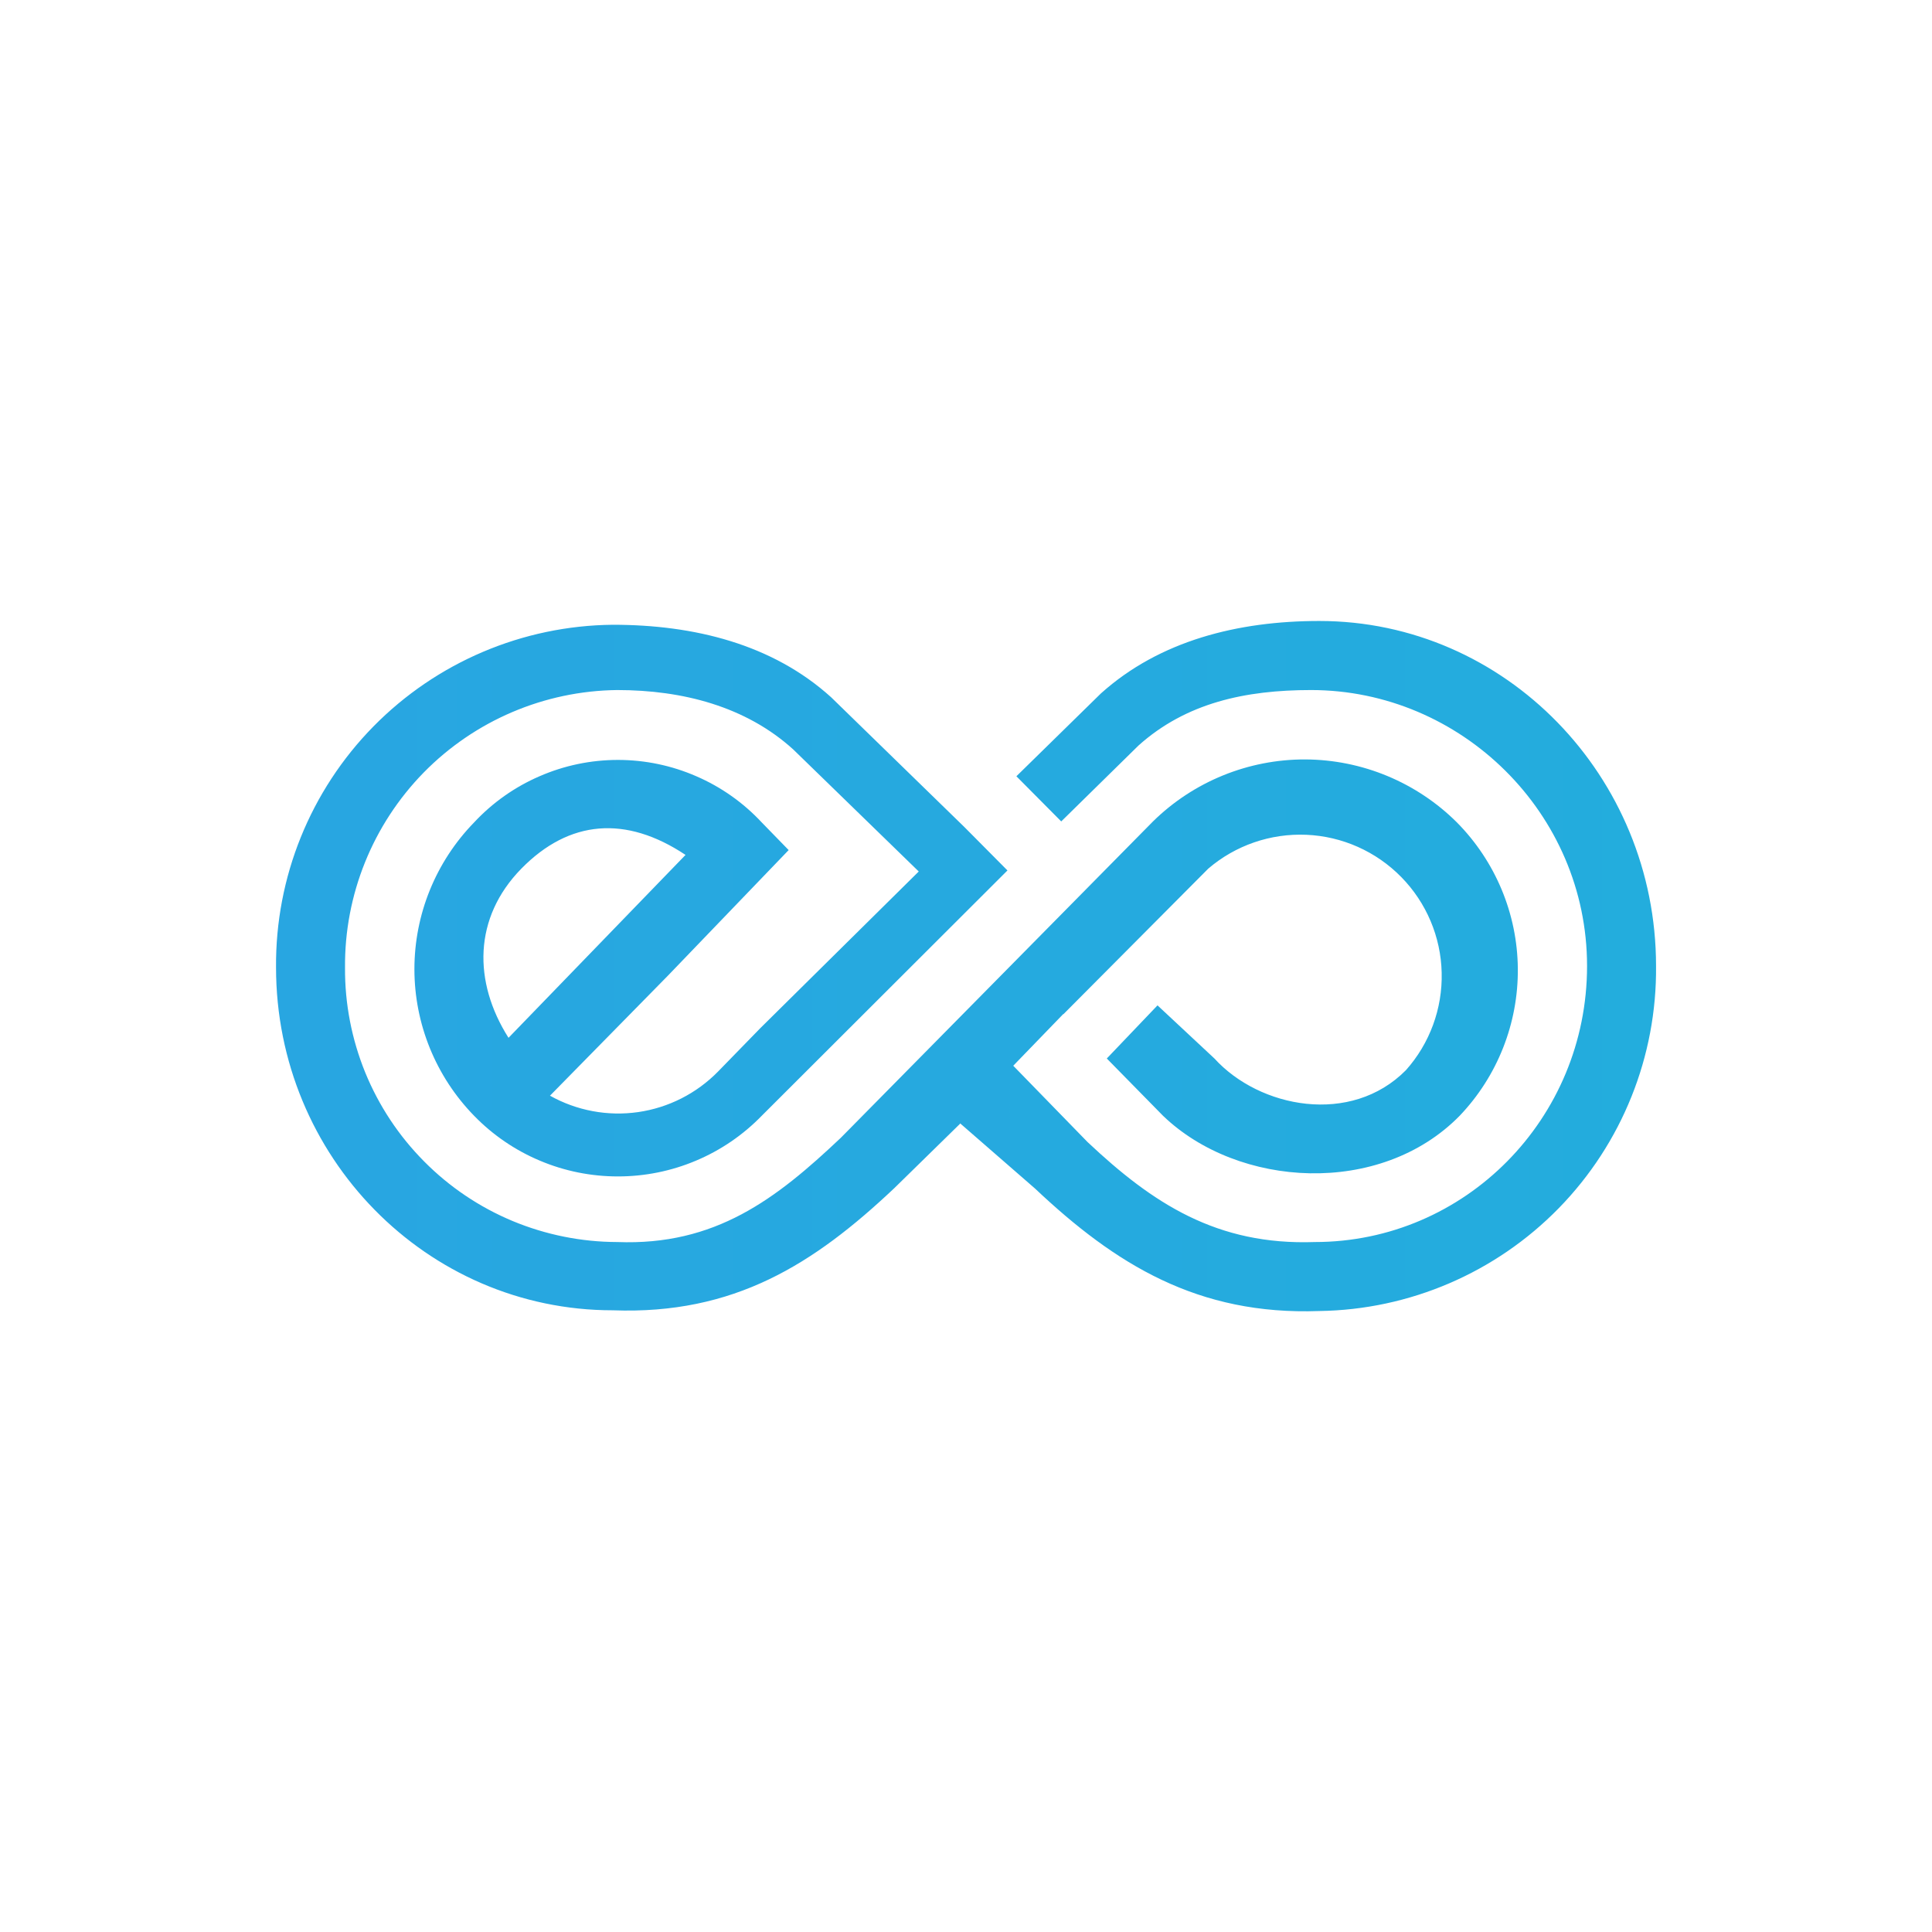 <svg width="24" height="24" viewBox="0 0 24 24" fill="none" xmlns="http://www.w3.org/2000/svg">
<path fill-rule="evenodd" clip-rule="evenodd" d="M11.932 13.959L12.857 14.764C13.856 15.707 14.88 16.341 16.389 16.286C17.511 16.27 18.581 15.81 19.365 15.007C20.149 14.204 20.583 13.122 20.572 12C20.572 9.643 18.699 7.714 16.389 7.714C15.377 7.714 14.405 7.959 13.676 8.614L12.626 9.643L13.183 10.204L14.143 9.261C14.735 8.73 15.472 8.572 16.286 8.572C18.15 8.572 19.715 10.101 19.715 12C19.715 13.899 18.197 15.429 16.333 15.429C15.116 15.472 14.319 14.949 13.509 14.186L12.587 13.239L13.209 12.596V12.6L15.009 10.791C15.347 10.501 15.783 10.351 16.228 10.37C16.674 10.389 17.095 10.577 17.407 10.895C17.719 11.213 17.899 11.638 17.909 12.083C17.92 12.529 17.761 12.962 17.465 13.294C16.783 13.984 15.647 13.766 15.086 13.149L14.379 12.489L13.749 13.149L14.447 13.86C15.382 14.76 17.147 14.867 18.133 13.86C18.602 13.368 18.861 12.712 18.855 12.032C18.849 11.351 18.577 10.701 18.099 10.217C17.598 9.718 16.921 9.437 16.214 9.434C15.507 9.432 14.827 9.709 14.323 10.204L10.445 14.134C9.639 14.897 8.885 15.476 7.667 15.429C7.221 15.428 6.78 15.339 6.368 15.168C5.956 14.996 5.583 14.745 5.269 14.428C4.954 14.111 4.706 13.736 4.537 13.323C4.369 12.91 4.283 12.468 4.286 12.021C4.278 11.116 4.63 10.244 5.263 9.597C5.897 8.951 6.762 8.582 7.667 8.572C8.482 8.572 9.266 8.777 9.853 9.309L11.413 10.826L9.446 12.771L8.919 13.312C8.652 13.584 8.303 13.761 7.926 13.815C7.549 13.869 7.164 13.797 6.832 13.611L8.297 12.12L9.797 10.56L9.463 10.217C9.235 9.972 8.958 9.776 8.65 9.643C8.343 9.509 8.011 9.44 7.676 9.44C7.341 9.44 7.009 9.509 6.702 9.643C6.394 9.776 6.117 9.972 5.889 10.217C5.414 10.705 5.148 11.358 5.148 12.039C5.148 12.719 5.414 13.373 5.889 13.86C6.121 14.099 6.399 14.289 6.706 14.418C7.013 14.548 7.343 14.614 7.676 14.614C8.009 14.614 8.339 14.548 8.646 14.418C8.953 14.289 9.231 14.099 9.463 13.86L12.515 10.813L11.979 10.273L10.325 8.662C9.596 8.002 8.623 7.761 7.612 7.761C6.493 7.772 5.424 8.226 4.639 9.024C3.855 9.822 3.42 10.898 3.429 12.017C3.429 14.37 5.302 16.277 7.612 16.277C9.12 16.333 10.11 15.703 11.109 14.76L11.932 13.954V13.959ZM6.476 10.791C5.88 11.4 5.876 12.197 6.317 12.892L8.516 10.62C7.775 10.127 7.072 10.183 6.476 10.791Z" fill="url(#paint0_linear_59_64740)"/>
<defs>
<linearGradient id="paint0_linear_59_64740" x1="21.129" y1="12" x2="3.956" y2="12" gradientUnits="userSpaceOnUse">
<stop stop-color="#23ADDD"/>
<stop offset="1" stop-color="#28A6E1"/>
</linearGradient>
</defs>
</svg>

